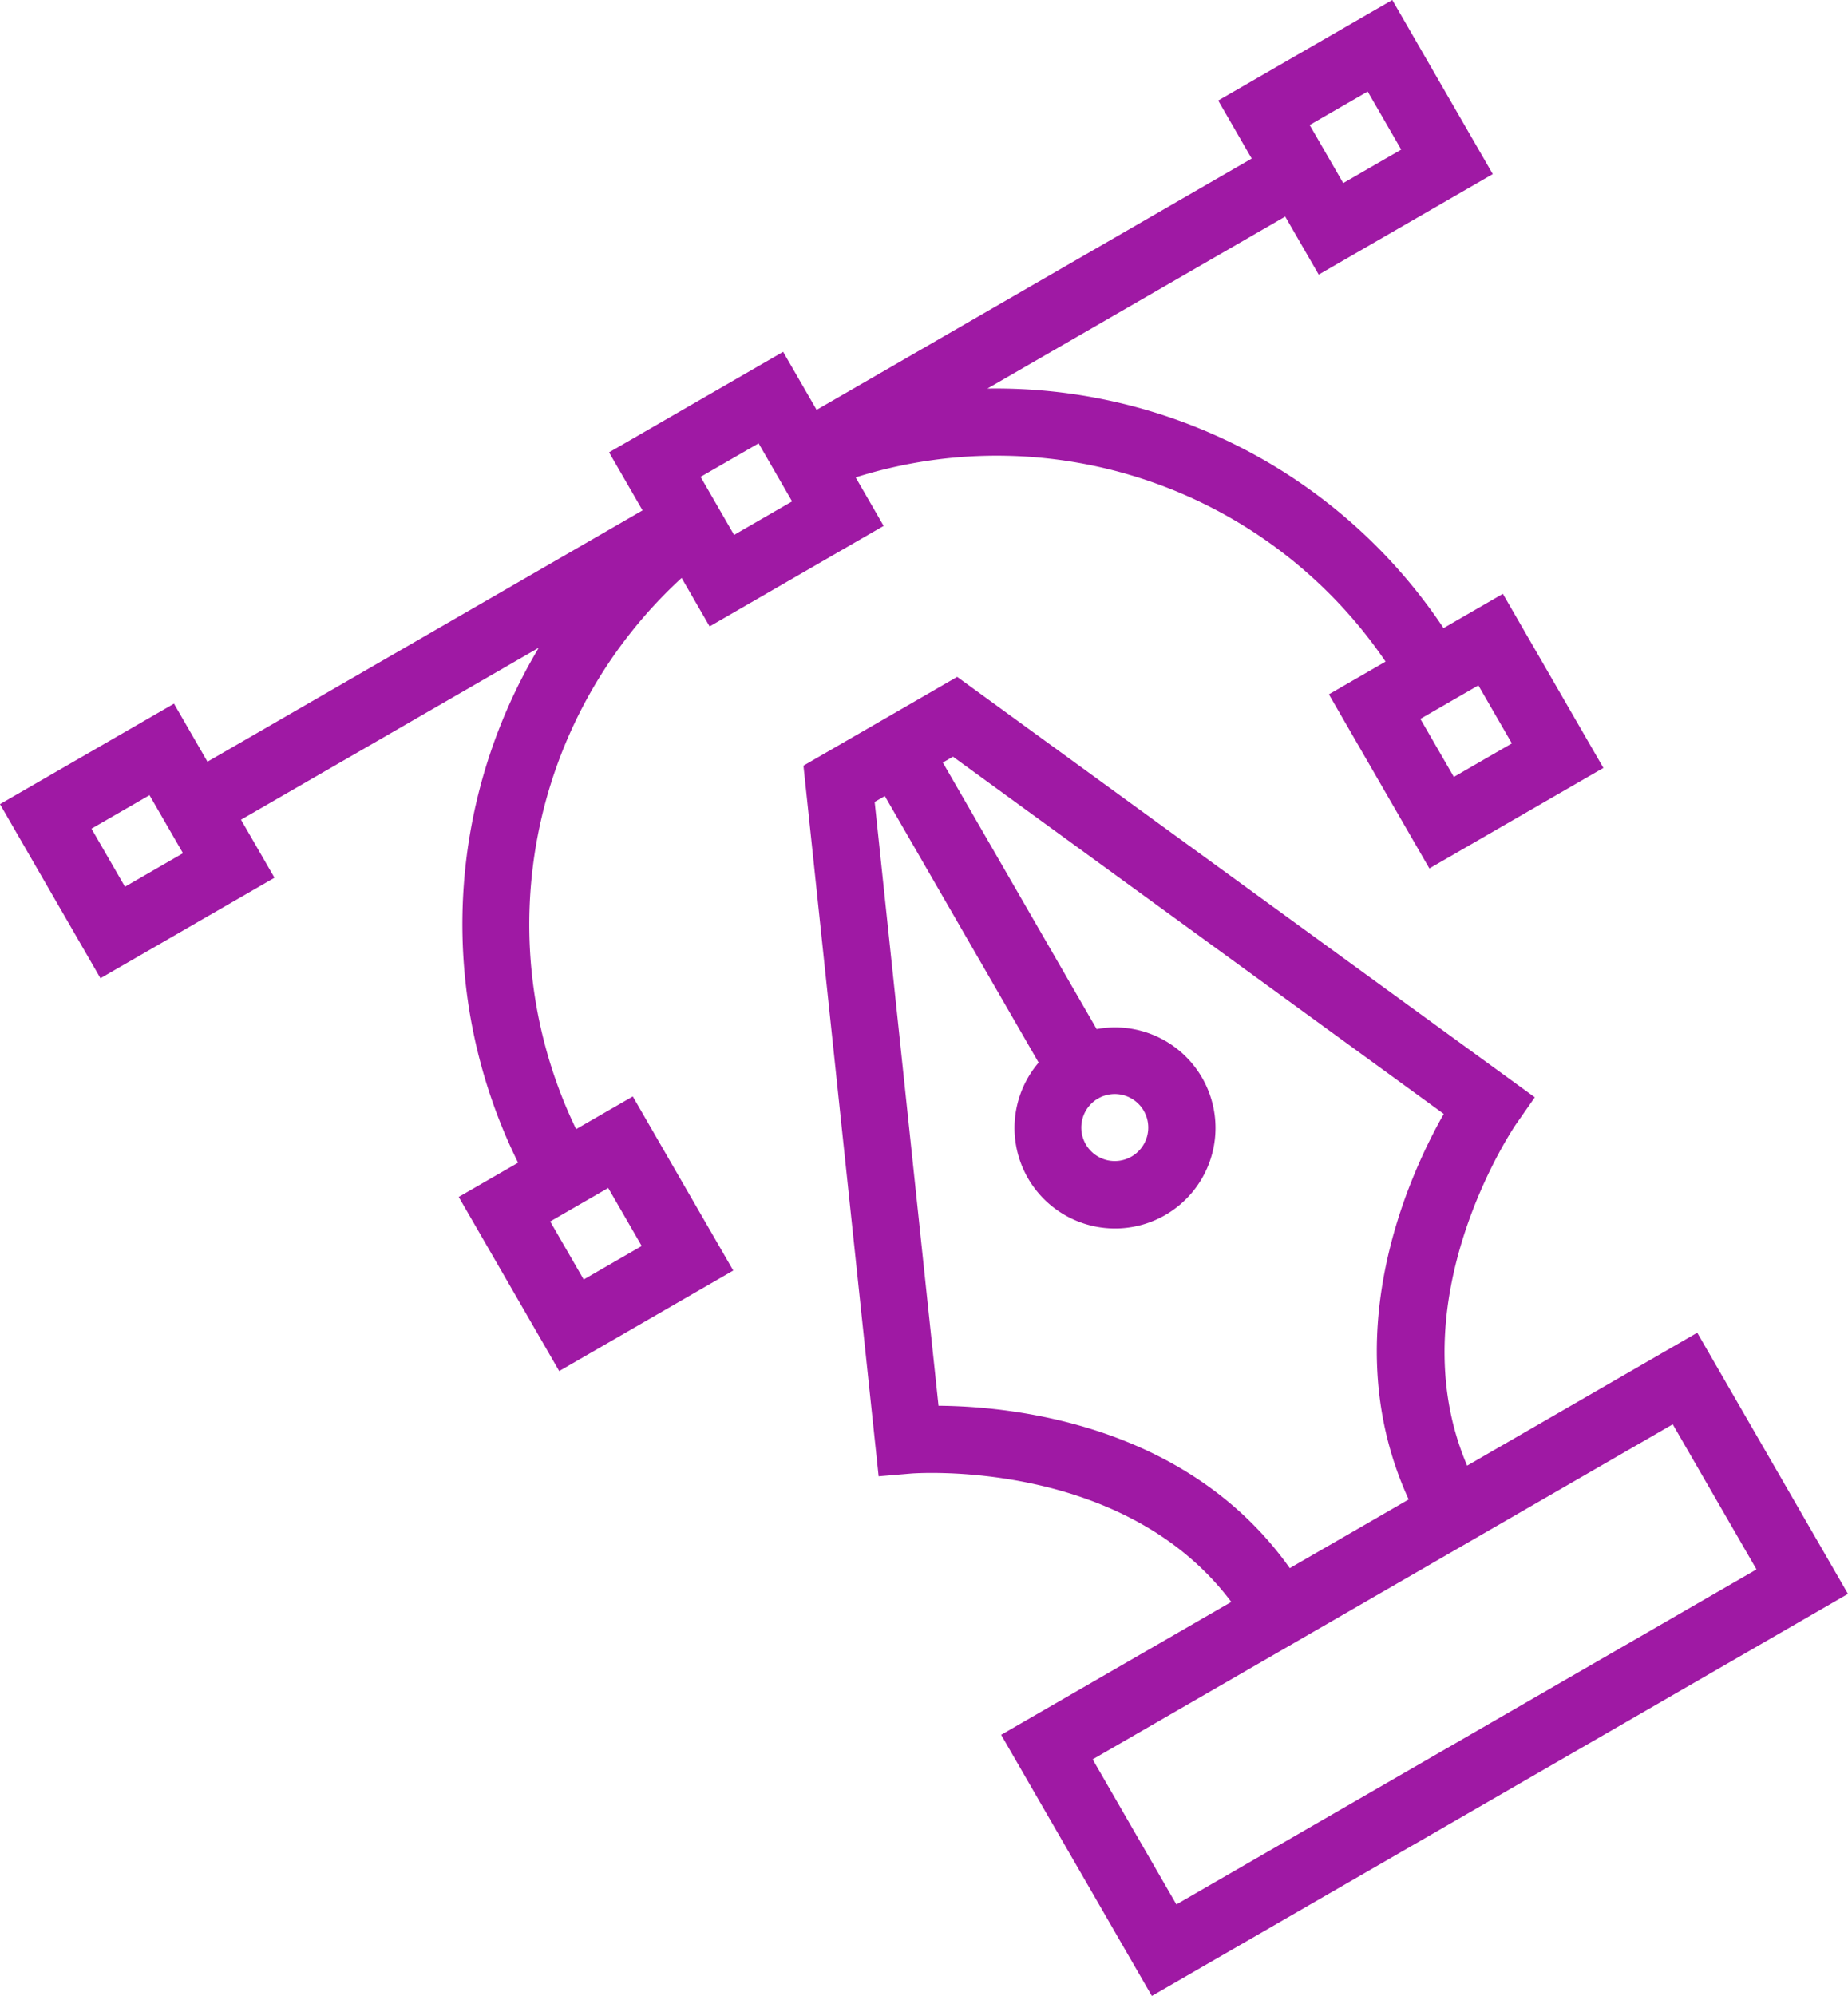 <svg xmlns="http://www.w3.org/2000/svg" width="319.563" height="345.005" viewBox="0 0 319.563 345.005">
<defs>
    <style>
      .cls-1 {
        fill: #95009a;
        fill-rule: evenodd;
        opacity: 0.9;
      }
    </style>
  </defs>
  <path id="icon" class="cls-1" d="M925.826,1099.46c-12.252-28.71,8.227-58.69,8.45-59.01l3.253-4.66-99.886-72.671-13.291,7.674-13.291,7.674,13,122.833,5.658-.48c0.387-.03,36.587-2.78,55.325,22.19l-39.8,22.97,26.062,45.14,120.377-69.5-26.062-45.14-39.8,22.98h0ZM862,1036a5.791,5.791,0,1,1-2.119,7.91A5.792,5.792,0,0,1,862,1036Zm-27.585,53.1-11.04-104.366,1.756-1.013,26.6,46.069a17.378,17.378,0,1,0,10.032-5.79l-26.6-46.071,1.757-1.014,84.864,61.745c-6.241,10.99-18.839,38.8-6.064,66.64l-20.562,11.87C877.434,1092.19,847.047,1089.19,834.412,1089.1Zm141.452,28.29L875.549,1175.3l-14.48-25.08,100.315-57.91ZM882.781,863.5l5.791,10.03-75.235,43.437-5.791-10.03-30.1,17.375,5.791,10.031-75.236,43.437-5.791-10.031L672.121,985.12l17.375,30.09,30.094-17.371L713.8,987.808l51.5-29.731a93.017,93.017,0,0,0-3.586,89.013l-10.265,5.92,17.375,30.1,30.1-17.38-17.375-30.09-9.8,5.65a81.286,81.286,0,0,1,18.245-95.273l4.84,8.384,30.095-17.374-4.84-8.384a81.292,81.292,0,0,1,91.634,31.838l-9.8,5.657,17.375,30.094,30.094-17.374L932.01,948.763l-10.264,5.926a93.02,93.02,0,0,0-78.878-41.4l51.5-29.732,5.792,10.032,30.1-17.375-17.375-30.094ZM703.767,993.6l-10.031,5.791-5.792-10.032,10.031-5.791Zm79.324,67.89-10.032,5.79-5.791-10.03,10.031-5.79Zm26.006-128.7-10.031,5.792-5.792-10.032,10.031-5.791Zm108.642,37.591,10.031-5.792,5.792,10.031-10.032,5.792Zm-3.312-98.4L904.4,877.767,898.6,867.735l10.031-5.792Z" transform="translate(-672.125 -846.125)"/>
</svg>
